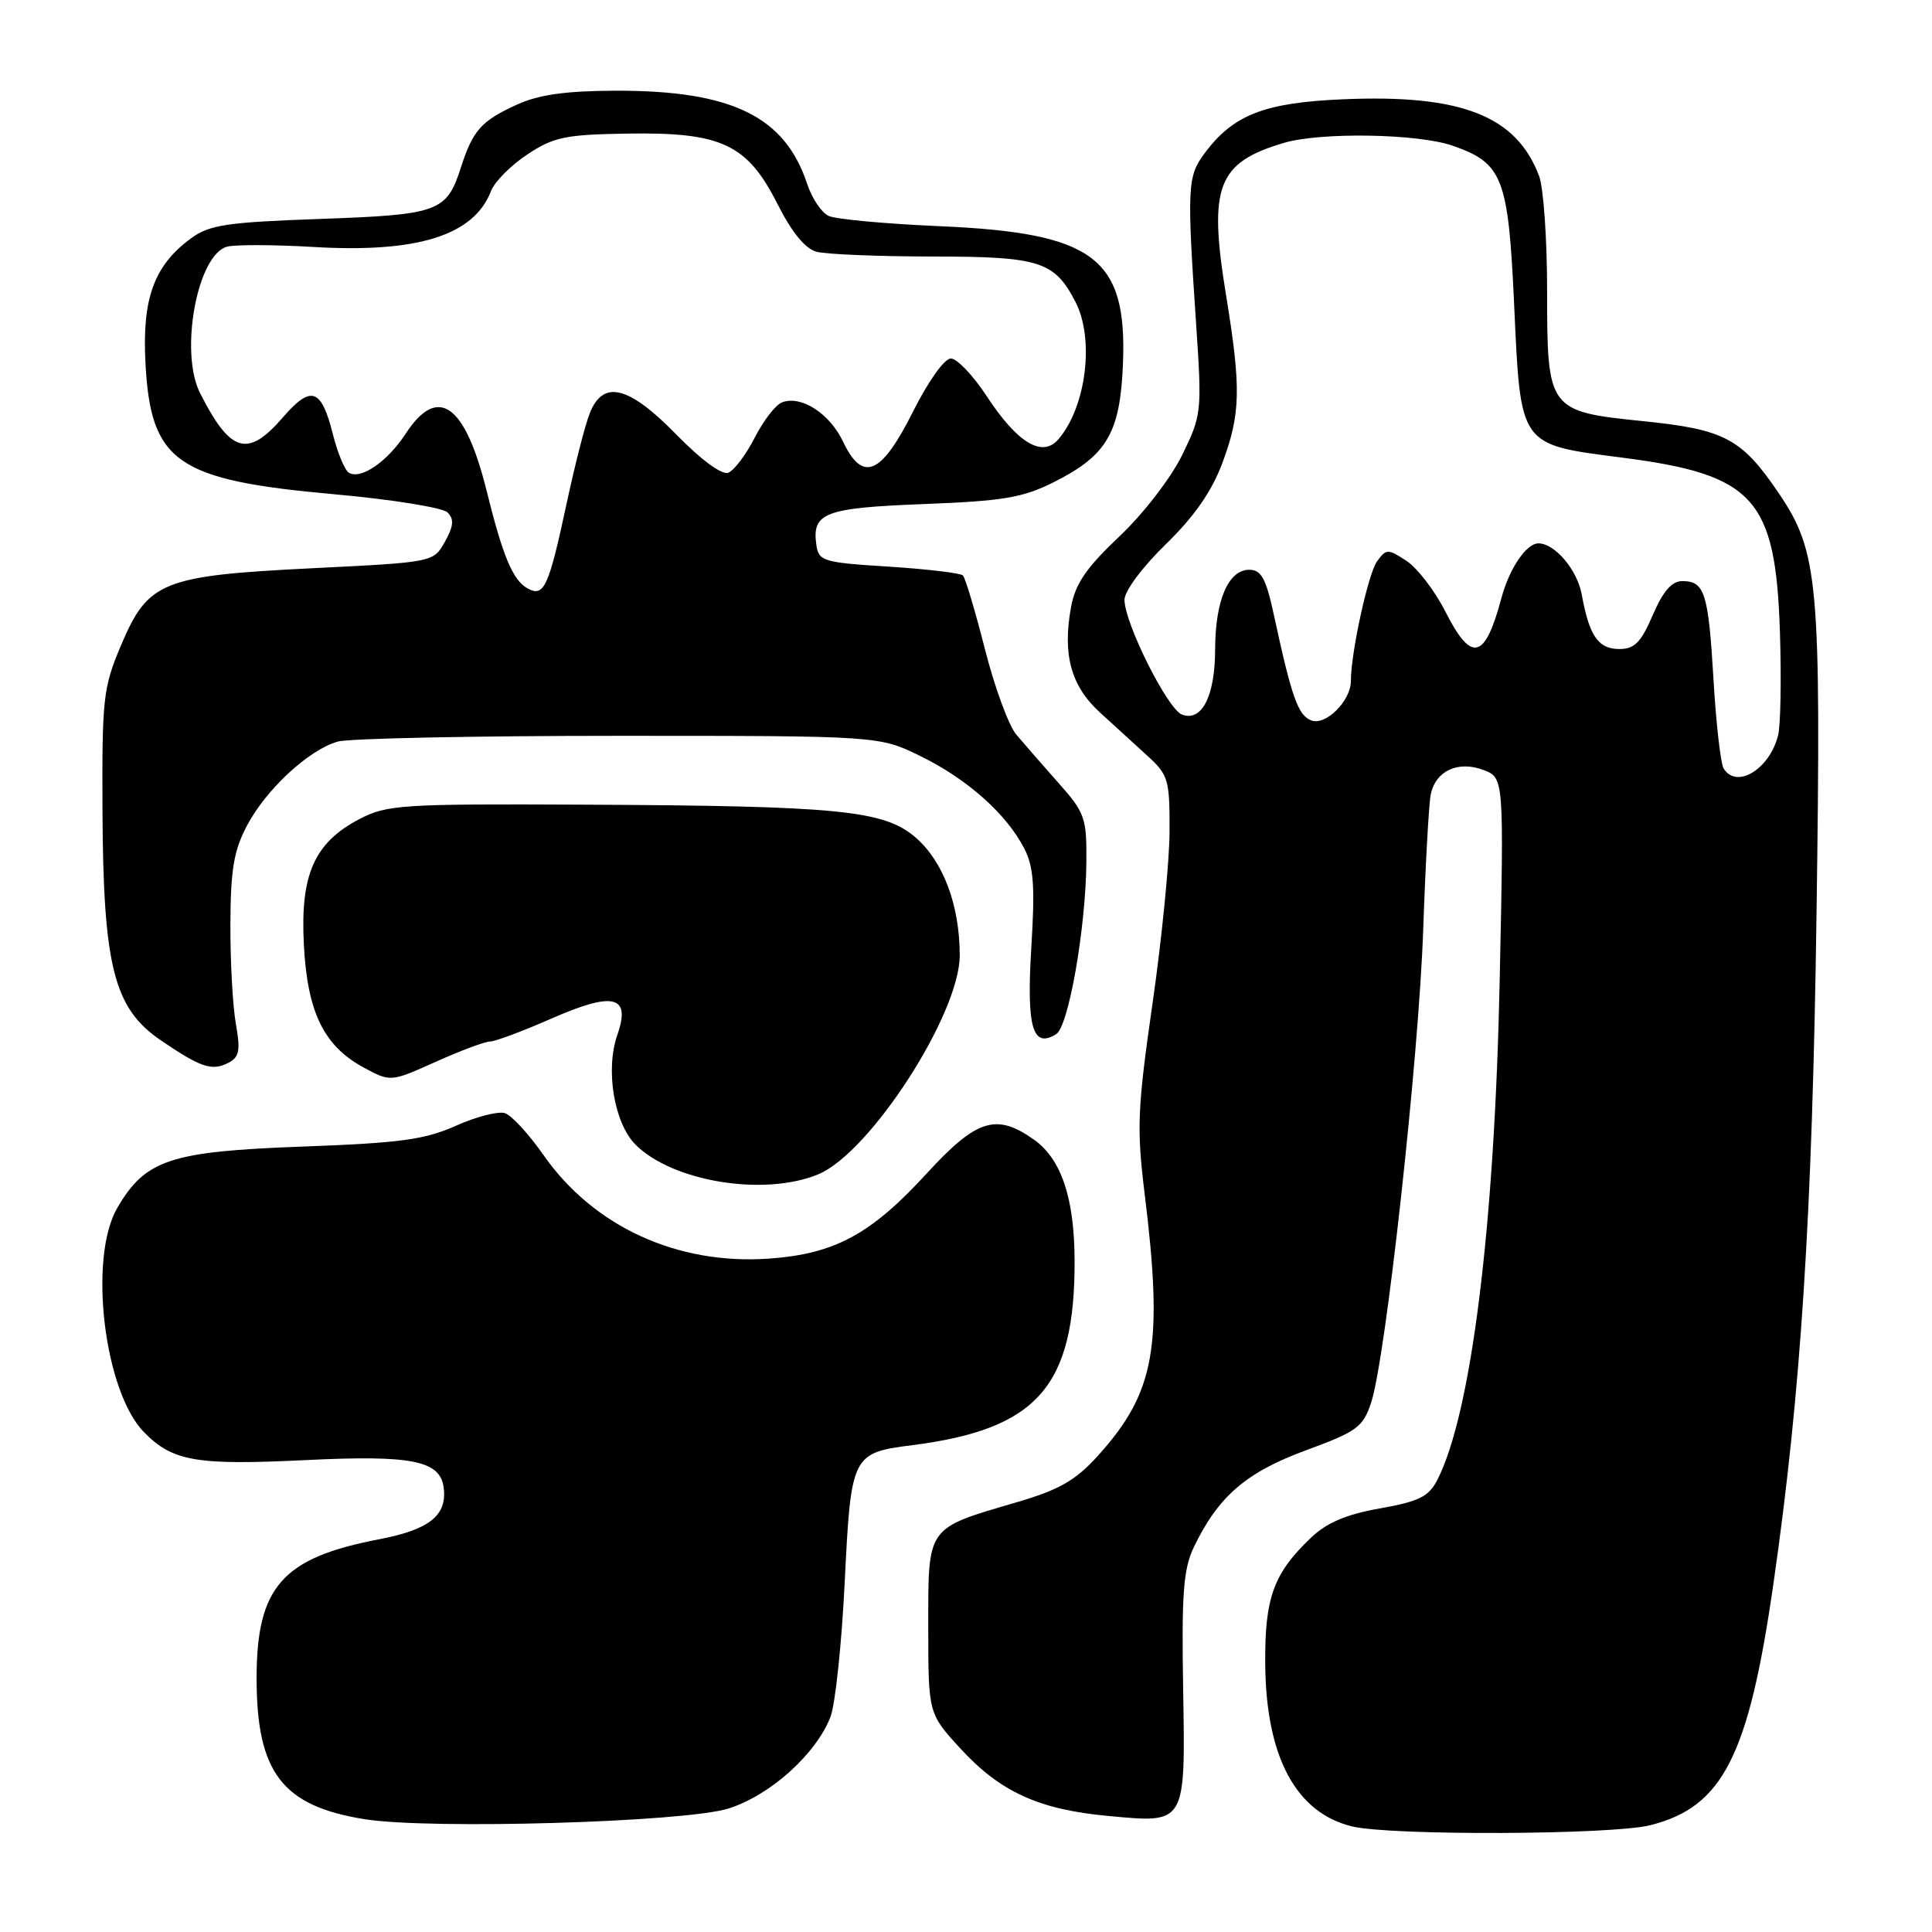 <?xml version="1.0" encoding="UTF-8" standalone="no"?>
<!DOCTYPE svg PUBLIC "-//W3C//DTD SVG 1.1//EN" "http://www.w3.org/Graphics/SVG/1.1/DTD/svg11.dtd" >
<svg xmlns="http://www.w3.org/2000/svg" xmlns:xlink="http://www.w3.org/1999/xlink" version="1.1" viewBox="0 0 256 256">
 <g >
 <path fill="currentColor"
d=" M 218.67 241.85 C 228.28 239.43 231.70 232.72 235.00 209.77 C 238.64 184.42 240.14 161.14 240.70 121.00 C 241.32 77.12 240.96 73.11 235.68 65.33 C 230.78 58.11 228.52 56.91 217.86 55.82 C 205.10 54.52 205.00 54.38 205.00 38.45 C 205.00 31.68 204.52 24.86 203.94 23.32 C 200.91 15.32 193.61 12.47 177.86 13.16 C 167.51 13.61 163.41 15.22 159.63 20.29 C 157.33 23.37 157.26 24.73 158.51 43.19 C 159.27 54.59 159.22 55.02 156.64 60.30 C 155.15 63.34 151.51 68.07 148.32 71.08 C 143.95 75.22 142.48 77.35 141.92 80.43 C 140.77 86.71 141.90 90.88 145.71 94.37 C 147.59 96.09 150.44 98.70 152.06 100.17 C 154.81 102.67 155.00 103.32 154.97 110.17 C 154.96 114.20 153.94 124.47 152.71 133.00 C 150.72 146.83 150.61 149.52 151.65 158.00 C 154.17 178.33 153.08 184.48 145.49 192.88 C 142.51 196.18 140.40 197.39 134.64 199.08 C 122.70 202.58 123.00 202.16 123.00 215.55 C 123.00 227.04 123.00 227.04 127.25 231.68 C 132.53 237.43 137.64 239.77 146.82 240.62 C 157.22 241.59 157.07 241.85 156.77 223.62 C 156.56 211.14 156.81 207.89 158.19 205.00 C 161.42 198.29 165.10 195.10 173.00 192.19 C 179.83 189.68 180.61 189.11 181.69 185.83 C 183.61 179.98 187.99 140.25 188.58 123.24 C 188.88 114.58 189.33 106.50 189.58 105.28 C 190.21 102.14 193.21 100.75 196.57 102.03 C 199.28 103.06 199.28 103.06 198.72 129.78 C 198.04 162.63 194.94 187.40 190.43 196.14 C 189.30 198.32 187.99 198.96 182.86 199.87 C 178.42 200.65 175.82 201.75 173.74 203.73 C 168.74 208.48 167.57 211.71 167.65 220.54 C 167.75 232.83 171.75 240.25 179.21 242.02 C 184.42 243.25 213.60 243.13 218.67 241.85 Z  M 96.52 239.64 C 102.05 237.90 108.13 232.43 110.04 227.50 C 110.68 225.85 111.53 217.80 111.93 209.61 C 112.76 192.75 112.88 192.52 120.89 191.49 C 137.46 189.38 142.44 183.71 142.39 167.00 C 142.36 158.76 140.63 153.58 137.02 151.02 C 132.01 147.45 129.40 148.28 122.74 155.55 C 115.39 163.56 110.60 166.15 101.93 166.77 C 89.76 167.64 78.65 162.55 72.00 153.03 C 70.08 150.28 67.79 147.79 66.91 147.50 C 66.04 147.21 63.11 147.96 60.41 149.17 C 56.29 151.01 53.01 151.46 40.00 151.93 C 22.56 152.57 19.27 153.66 15.55 160.04 C 11.68 166.65 13.78 184.35 19.07 189.76 C 22.86 193.64 26.00 194.18 40.50 193.47 C 54.66 192.78 58.37 193.53 58.80 197.19 C 59.24 200.82 56.86 202.69 50.25 203.96 C 37.41 206.41 34.01 210.26 34.00 222.35 C 34.00 234.89 37.40 239.32 48.36 241.06 C 57.07 242.44 90.76 241.45 96.52 239.64 Z  M 108.45 155.59 C 115.31 152.72 127.17 134.36 127.17 126.60 C 127.17 120.00 125.02 114.23 121.40 111.04 C 117.20 107.36 111.37 106.78 77.10 106.62 C 53.10 106.51 51.26 106.63 47.59 108.55 C 41.65 111.67 39.78 115.89 40.26 125.11 C 40.72 134.11 42.89 138.58 48.17 141.44 C 51.75 143.38 51.75 143.38 57.75 140.69 C 61.05 139.21 64.29 138.00 64.96 138.00 C 65.62 138.00 69.31 136.62 73.15 134.93 C 81.32 131.35 83.62 131.93 81.80 137.13 C 80.19 141.75 81.37 148.82 84.22 151.68 C 89.15 156.60 101.31 158.57 108.45 155.59 Z  M 31.26 135.71 C 30.84 133.40 30.51 127.45 30.53 122.50 C 30.55 115.24 30.98 112.71 32.72 109.41 C 35.27 104.57 40.93 99.34 44.77 98.26 C 46.27 97.84 63.02 97.50 82.00 97.50 C 116.50 97.50 116.50 97.50 122.03 100.22 C 128.19 103.25 133.35 107.84 135.71 112.41 C 136.97 114.84 137.16 117.43 136.65 125.61 C 136.01 136.16 136.82 138.97 139.95 137.03 C 141.59 136.01 143.87 123.03 143.95 114.23 C 144.00 108.36 143.76 107.68 140.24 103.73 C 138.18 101.40 135.66 98.52 134.66 97.33 C 133.65 96.13 131.78 91.03 130.50 85.99 C 129.22 80.96 127.91 76.57 127.59 76.25 C 127.27 75.93 122.84 75.41 117.75 75.08 C 109.05 74.54 108.48 74.36 108.17 72.19 C 107.57 67.94 109.25 67.30 122.40 66.79 C 132.89 66.39 135.52 65.95 139.59 63.91 C 146.69 60.35 148.43 57.38 148.80 48.18 C 149.35 34.14 144.98 30.86 124.50 29.97 C 117.35 29.66 110.73 29.05 109.80 28.61 C 108.86 28.18 107.59 26.28 106.96 24.39 C 104.00 15.41 96.96 11.98 81.57 12.02 C 74.97 12.04 71.41 12.54 68.50 13.86 C 63.78 16.01 62.66 17.26 61.08 22.17 C 59.18 28.08 58.17 28.45 42.41 29.01 C 30.04 29.45 27.75 29.79 25.31 31.58 C 20.43 35.16 18.83 39.51 19.27 48.00 C 19.95 61.25 23.32 63.61 44.27 65.49 C 51.89 66.17 58.66 67.26 59.30 67.90 C 60.19 68.79 60.11 69.71 58.95 71.79 C 57.43 74.50 57.43 74.50 41.46 75.29 C 21.49 76.28 19.62 77.03 16.04 85.50 C 13.66 91.12 13.51 92.52 13.58 107.50 C 13.68 128.05 15.09 133.60 21.27 137.82 C 26.61 141.46 28.07 141.95 30.26 140.83 C 31.71 140.08 31.88 139.20 31.26 135.71 Z  M 228.39 101.83 C 228.00 101.19 227.39 95.90 227.05 90.08 C 226.37 78.54 225.88 77.00 222.91 77.00 C 221.52 77.00 220.36 78.34 219.00 81.50 C 217.45 85.12 216.58 86.00 214.57 86.00 C 211.78 86.00 210.58 84.26 209.59 78.78 C 209.00 75.51 206.03 72.00 203.85 72.00 C 202.24 72.00 199.98 75.35 198.93 79.30 C 196.75 87.44 194.97 87.86 191.51 81.02 C 190.12 78.28 187.81 75.27 186.37 74.32 C 183.90 72.70 183.69 72.71 182.47 74.37 C 181.30 75.98 179.00 86.47 179.00 90.22 C 179.00 92.87 175.67 96.19 173.75 95.46 C 172.00 94.79 171.15 92.40 168.80 81.50 C 167.75 76.64 167.13 75.50 165.53 75.50 C 162.76 75.50 161.03 79.54 161.01 86.06 C 161.00 92.25 159.24 95.69 156.61 94.68 C 154.70 93.95 149.00 82.55 149.00 79.47 C 149.00 78.32 151.38 75.12 154.46 72.13 C 158.23 68.46 160.56 65.13 161.96 61.37 C 164.40 54.84 164.48 51.47 162.44 39.00 C 160.11 24.68 161.31 21.54 170.13 18.93 C 175.01 17.49 187.85 17.70 192.46 19.30 C 199.12 21.61 199.86 23.52 200.63 40.33 C 201.50 59.26 201.22 58.86 214.96 60.64 C 232.44 62.89 235.28 66.04 235.85 83.75 C 236.05 89.94 235.94 96.10 235.61 97.43 C 234.48 101.93 230.11 104.60 228.39 101.83 Z  M 69.88 77.95 C 67.95 76.87 66.63 73.72 64.47 65.00 C 61.61 53.49 58.01 50.95 53.76 57.46 C 51.33 61.18 47.79 63.61 46.22 62.63 C 45.68 62.30 44.74 60.03 44.12 57.58 C 42.58 51.43 41.23 50.97 37.46 55.33 C 32.82 60.70 30.53 60.02 26.51 52.09 C 23.75 46.65 26.14 33.72 30.10 32.68 C 31.19 32.40 36.30 32.42 41.45 32.72 C 55.33 33.55 62.82 31.20 65.07 25.29 C 65.54 24.08 67.70 21.90 69.88 20.46 C 73.38 18.15 74.91 17.83 83.17 17.70 C 95.60 17.50 99.01 19.10 103.01 27.01 C 104.91 30.78 106.68 32.95 108.20 33.36 C 109.46 33.70 116.36 33.98 123.53 33.99 C 137.79 34.00 139.71 34.61 142.51 40.01 C 145.05 44.94 143.93 53.94 140.23 58.22 C 138.10 60.69 134.79 58.68 130.72 52.46 C 128.93 49.73 126.80 47.50 125.99 47.50 C 125.15 47.50 122.98 50.54 121.00 54.50 C 116.78 62.93 114.32 64.00 111.71 58.52 C 109.92 54.77 106.15 52.34 103.61 53.32 C 102.77 53.64 101.15 55.75 100.00 58.00 C 98.85 60.25 97.27 62.34 96.50 62.64 C 95.65 62.96 92.91 60.95 89.63 57.59 C 83.30 51.11 79.93 50.27 78.15 54.75 C 77.54 56.26 76.16 61.67 75.07 66.77 C 72.69 77.86 72.08 79.18 69.88 77.95 Z "/>
</g>
</svg>